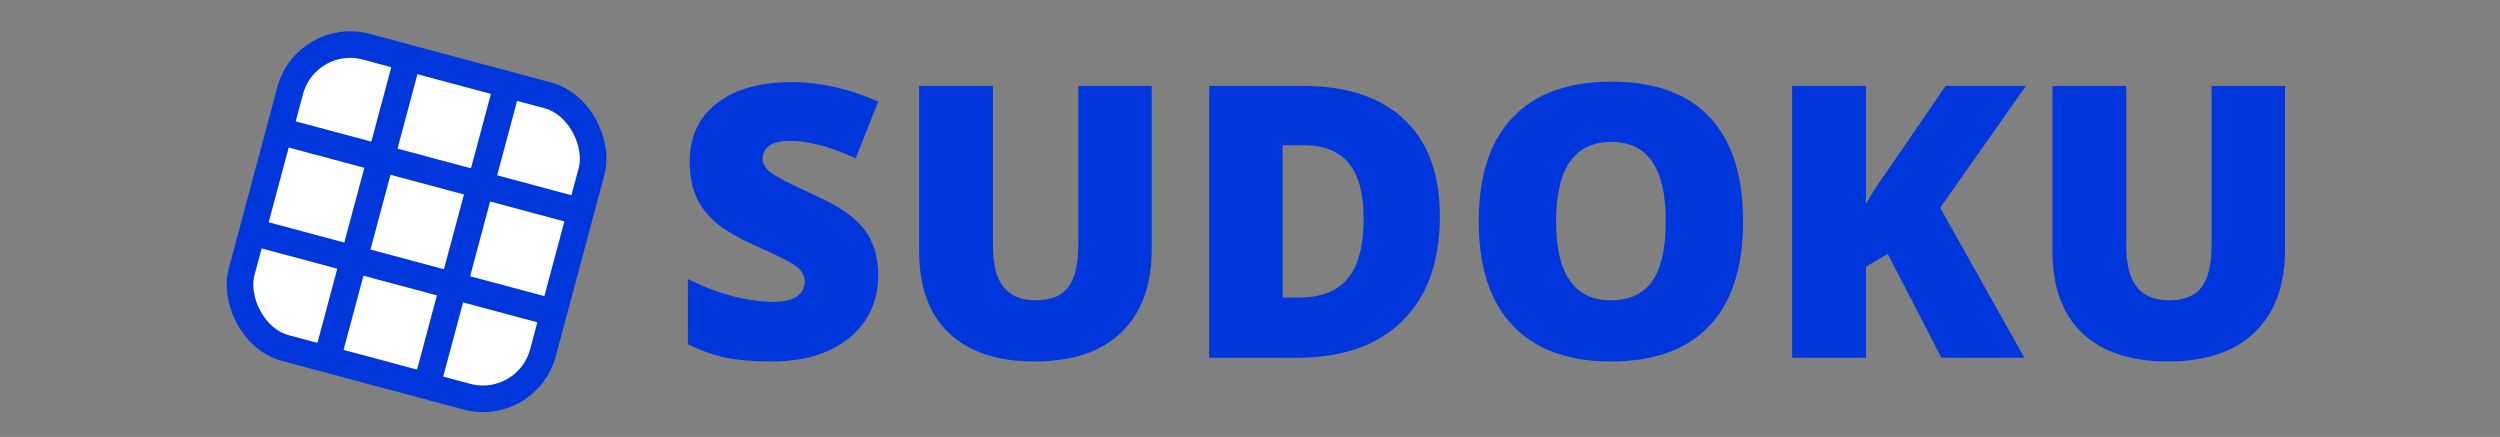 <?xml version="1.0" encoding="UTF-8" standalone="no"?>
<!-- Created with Inkscape (http://www.inkscape.org/) -->

<svg
   xmlns:dc="http://purl.org/dc/elements/1.1/"
   xmlns:cc="http://creativecommons.org/ns#"
   xmlns:rdf="http://www.w3.org/1999/02/22-rdf-syntax-ns#"
   xmlns:svg="http://www.w3.org/2000/svg"
   xmlns="http://www.w3.org/2000/svg"
   xmlns:sodipodi="http://sodipodi.sourceforge.net/DTD/sodipodi-0.dtd"
   xmlns:inkscape="http://www.inkscape.org/namespaces/inkscape"
   width="139.534mm"
   height="24.384mm"
   viewBox="0 0 139.534 24.384"
   version="1.1"
   id="svg8"
   inkscape:version="0.92.3 (2405546, 2018-03-11)"
   sodipodi:docname="logo.svg"
   inkscape:export-filename="C:\Users\Karol\Documents\GitHub\Sudoku\images\logo.png"
   inkscape:export-xdpi="72.995697"
   inkscape:export-ydpi="72.995697">
  <rect x="0" y="0" width="139.534" height="24.384" fill="#808080" stroke="none"/>
  <defs
     id="defs2">
    <inkscape:perspective
       sodipodi:type="inkscape:persp3d"
       inkscape:vp_x="0 : 12.191833 : 1"
       inkscape:vp_y="0 : 1000 : 0"
       inkscape:vp_z="139.53424 : 12.191833 : 1"
       inkscape:persp3d-origin="69.76712 : 8.127889 : 1"
       id="perspective916" />
  </defs>
  <sodipodi:namedview
     id="base"
     pagecolor="#ffffff"
     bordercolor="#666666"
     borderopacity="1.0"
     inkscape:pageopacity="0.0"
     inkscape:pageshadow="2"
     inkscape:zoom="2"
     inkscape:cx="197.16982"
     inkscape:cy="5.3138757"
     inkscape:document-units="mm"
     inkscape:current-layer="layer1"
     showgrid="false"
     fit-margin-top="0"
     fit-margin-left="0"
     fit-margin-right="0"
     fit-margin-bottom="0"
     inkscape:window-width="1920"
     inkscape:window-height="1017"
     inkscape:window-x="-8"
     inkscape:window-y="-8"
     inkscape:window-maximized="1"
     inkscape:snap-bbox="true"
     inkscape:snap-center="true" />
  <g
     inkscape:label="Layer 1"
     inkscape:groupmode="layer"
     id="layer1"
     transform="translate(-35.24,-27.879)">
    <g
       aria-label="SUDOKU"
       style="font-style:normal;font-variant:normal;font-weight:normal;font-stretch:normal;font-size:21.25px;line-height:1.25;font-family:Sawasdee;-inkscape-font-specification:Sawasdee;letter-spacing:0px;word-spacing:0px;fill:#0037dd;fill-opacity:1;stroke:none;stroke-width:0.265"
       id="text821">
      <path
         d="m 84.258,43.24 q 0,1.411 -0.716,2.511 -0.716,1.089 -2.065,1.702 -1.349,0.602 -3.165,0.602 -1.515,0 -2.542,-0.208 -1.027,-0.218 -2.137,-0.747 v -3.652 q 1.173,0.602 2.438,0.944 1.266,0.332 2.324,0.332 0.913,0 1.339,-0.311 0.425,-0.322 0.425,-0.82 0,-0.311 -0.176,-0.54 -0.166,-0.239 -0.55,-0.477 -0.374,-0.239 -2.013,-0.975 -1.484,-0.674 -2.231,-1.307 -0.737,-0.633 -1.1,-1.453 -0.353,-0.82 -0.353,-1.94 0,-2.096 1.525,-3.268 1.525,-1.173 4.192,-1.173 2.355,0 4.804,1.089 l -1.256,3.165 q -2.127,-0.975 -3.673,-0.975 -0.799,0 -1.162,0.28 -0.363,0.28 -0.363,0.695 0,0.446 0.457,0.799 0.467,0.353 2.511,1.287 1.961,0.882 2.719,1.899 0.768,1.006 0.768,2.542 z"
         style="font-style:normal;font-variant:normal;font-weight:800;font-stretch:normal;font-family:'Open Sans';-inkscape-font-specification:'Open Sans Ultra-Bold';fill:#0037dd;fill-opacity:1;stroke-width:0.265"
         id="path16" />
      <path
         d="m 99.521,32.677 v 9.131 q 0,2.978 -1.691,4.617 -1.681,1.629 -4.856,1.629 -3.102,0 -4.773,-1.588 -1.66,-1.588 -1.66,-4.566 v -9.224 h 4.119 v 8.903 q 0,1.608 0.602,2.335 0.602,0.726 1.774,0.726 1.256,0 1.816,-0.716 0.571,-0.726 0.571,-2.366 v -8.882 z"
         style="font-style:normal;font-variant:normal;font-weight:800;font-stretch:normal;font-family:'Open Sans';-inkscape-font-specification:'Open Sans Ultra-Bold';fill:#0037dd;fill-opacity:1;stroke-width:0.265"
         id="path18" />
      <path
         d="m 115.605,39.94 q 0,3.798 -2.096,5.852 -2.086,2.054 -5.873,2.054 h -4.908 V 32.677 h 5.25 q 3.652,0 5.634,1.868 1.992,1.868 1.992,5.396 z m -4.254,0.145 q 0,-2.086 -0.83,-3.092 -0.82,-1.006 -2.501,-1.006 h -1.193 v 8.498 h 0.913 q 1.868,0 2.739,-1.079 0.872,-1.089 0.872,-3.32 z"
         style="font-style:normal;font-variant:normal;font-weight:800;font-stretch:normal;font-family:'Open Sans';-inkscape-font-specification:'Open Sans Ultra-Bold';fill:#0037dd;fill-opacity:1;stroke-width:0.265"
         id="path20" />
      <path
         d="m 132.528,40.241 q 0,3.829 -1.878,5.821 -1.878,1.992 -5.499,1.992 -3.569,0 -5.479,-2.003 -1.899,-2.003 -1.899,-5.831 0,-3.787 1.888,-5.78 1.899,-2.003 5.51,-2.003 3.621,0 5.489,1.982 1.868,1.982 1.868,5.821 z m -10.438,0 q 0,4.399 3.061,4.399 1.556,0 2.304,-1.069 0.757,-1.069 0.757,-3.331 0,-2.272 -0.768,-3.352 -0.757,-1.089 -2.272,-1.089 -3.082,0 -3.082,4.441 z"
         style="font-style:normal;font-variant:normal;font-weight:800;font-stretch:normal;font-family:'Open Sans';-inkscape-font-specification:'Open Sans Ultra-Bold';fill:#0037dd;fill-opacity:1;stroke-width:0.265"
         id="path22" />
      <path
         d="m 148.227,47.847 h -4.628 l -2.999,-5.8 -1.214,0.726 v 5.074 h -4.119 V 32.677 h 4.119 v 6.589 q 0.311,-0.612 1.256,-1.94 l 3.185,-4.649 h 4.483 l -4.783,6.796 z"
         style="font-style:normal;font-variant:normal;font-weight:800;font-stretch:normal;font-family:'Open Sans';-inkscape-font-specification:'Open Sans Ultra-Bold';fill:#0037dd;fill-opacity:1;stroke-width:0.265"
         id="path24" />
      <path
         d="m 162.775,32.677 v 9.131 q 0,2.978 -1.691,4.617 -1.681,1.629 -4.856,1.629 -3.102,0 -4.773,-1.588 -1.66,-1.588 -1.66,-4.566 v -9.224 h 4.119 v 8.903 q 0,1.608 0.602,2.335 0.602,0.726 1.774,0.726 1.256,0 1.816,-0.716 0.571,-0.726 0.571,-2.366 v -8.882 z"
         style="font-style:normal;font-variant:normal;font-weight:800;font-stretch:normal;font-family:'Open Sans';-inkscape-font-specification:'Open Sans Ultra-Bold';fill:#0037dd;fill-opacity:1;stroke-width:0.265"
         id="path26" />
    </g>
    <g
       id="g1313"
       transform="translate(-1.984,0.397)"
       style="fill:#ffffff;fill-opacity:1"
       inkscape:export-xdpi="305.93719"
       inkscape:export-ydpi="305.93719">
      <rect
         transform="rotate(15)"
         style="opacity:1;fill:#ffffff;fill-opacity:1;stroke:#0037dd;stroke-width:1.484;stroke-linecap:butt;stroke-linejoin:round;stroke-miterlimit:4;stroke-dasharray:none;stroke-opacity:1;paint-order:normal"
         id="rect1233"
         width="17.414"
         height="17.414"
         x="60.022"
         y="14.139"
         ry="3.467" />
      <rect
         style="opacity:1;fill:#ffffff;fill-opacity:1;stroke:#0037dd;stroke-width:1.484;stroke-linecap:butt;stroke-linejoin:round;stroke-miterlimit:4;stroke-dasharray:none;stroke-opacity:1;paint-order:normal"
         id="rect1235"
         width="16.576"
         height="0.028"
         x="14.372"
         y="-65.904"
         ry="0.014"
         transform="rotate(105)" />
      <rect
         transform="rotate(105)"
         ry="0.014"
         y="-71.661"
         x="14.445"
         height="0.028"
         width="16.576"
         id="rect1237"
         style="opacity:1;fill:#ffffff;fill-opacity:1;stroke:#0037dd;stroke-width:1.484;stroke-linecap:butt;stroke-linejoin:round;stroke-miterlimit:4;stroke-dasharray:none;stroke-opacity:1;paint-order:normal" />
      <rect
         transform="rotate(-165)"
         ry="0.014"
         y="-19.952"
         x="-76.958"
         height="0.028"
         width="16.576"
         id="rect1239"
         style="opacity:1;fill:#ffffff;fill-opacity:1;stroke:#0037dd;stroke-width:1.484;stroke-linecap:butt;stroke-linejoin:round;stroke-miterlimit:4;stroke-dasharray:none;stroke-opacity:1;paint-order:normal" />
      <rect
         style="opacity:1;fill:#ffffff;fill-opacity:1;stroke:#0037dd;stroke-width:1.484;stroke-linecap:butt;stroke-linejoin:round;stroke-miterlimit:4;stroke-dasharray:none;stroke-opacity:1;paint-order:normal"
         id="rect1241"
         width="16.576"
         height="0.028"
         x="-76.84"
         y="-25.783"
         ry="0.014"
         transform="rotate(-165)" />
    </g>
  </g>
</svg>
